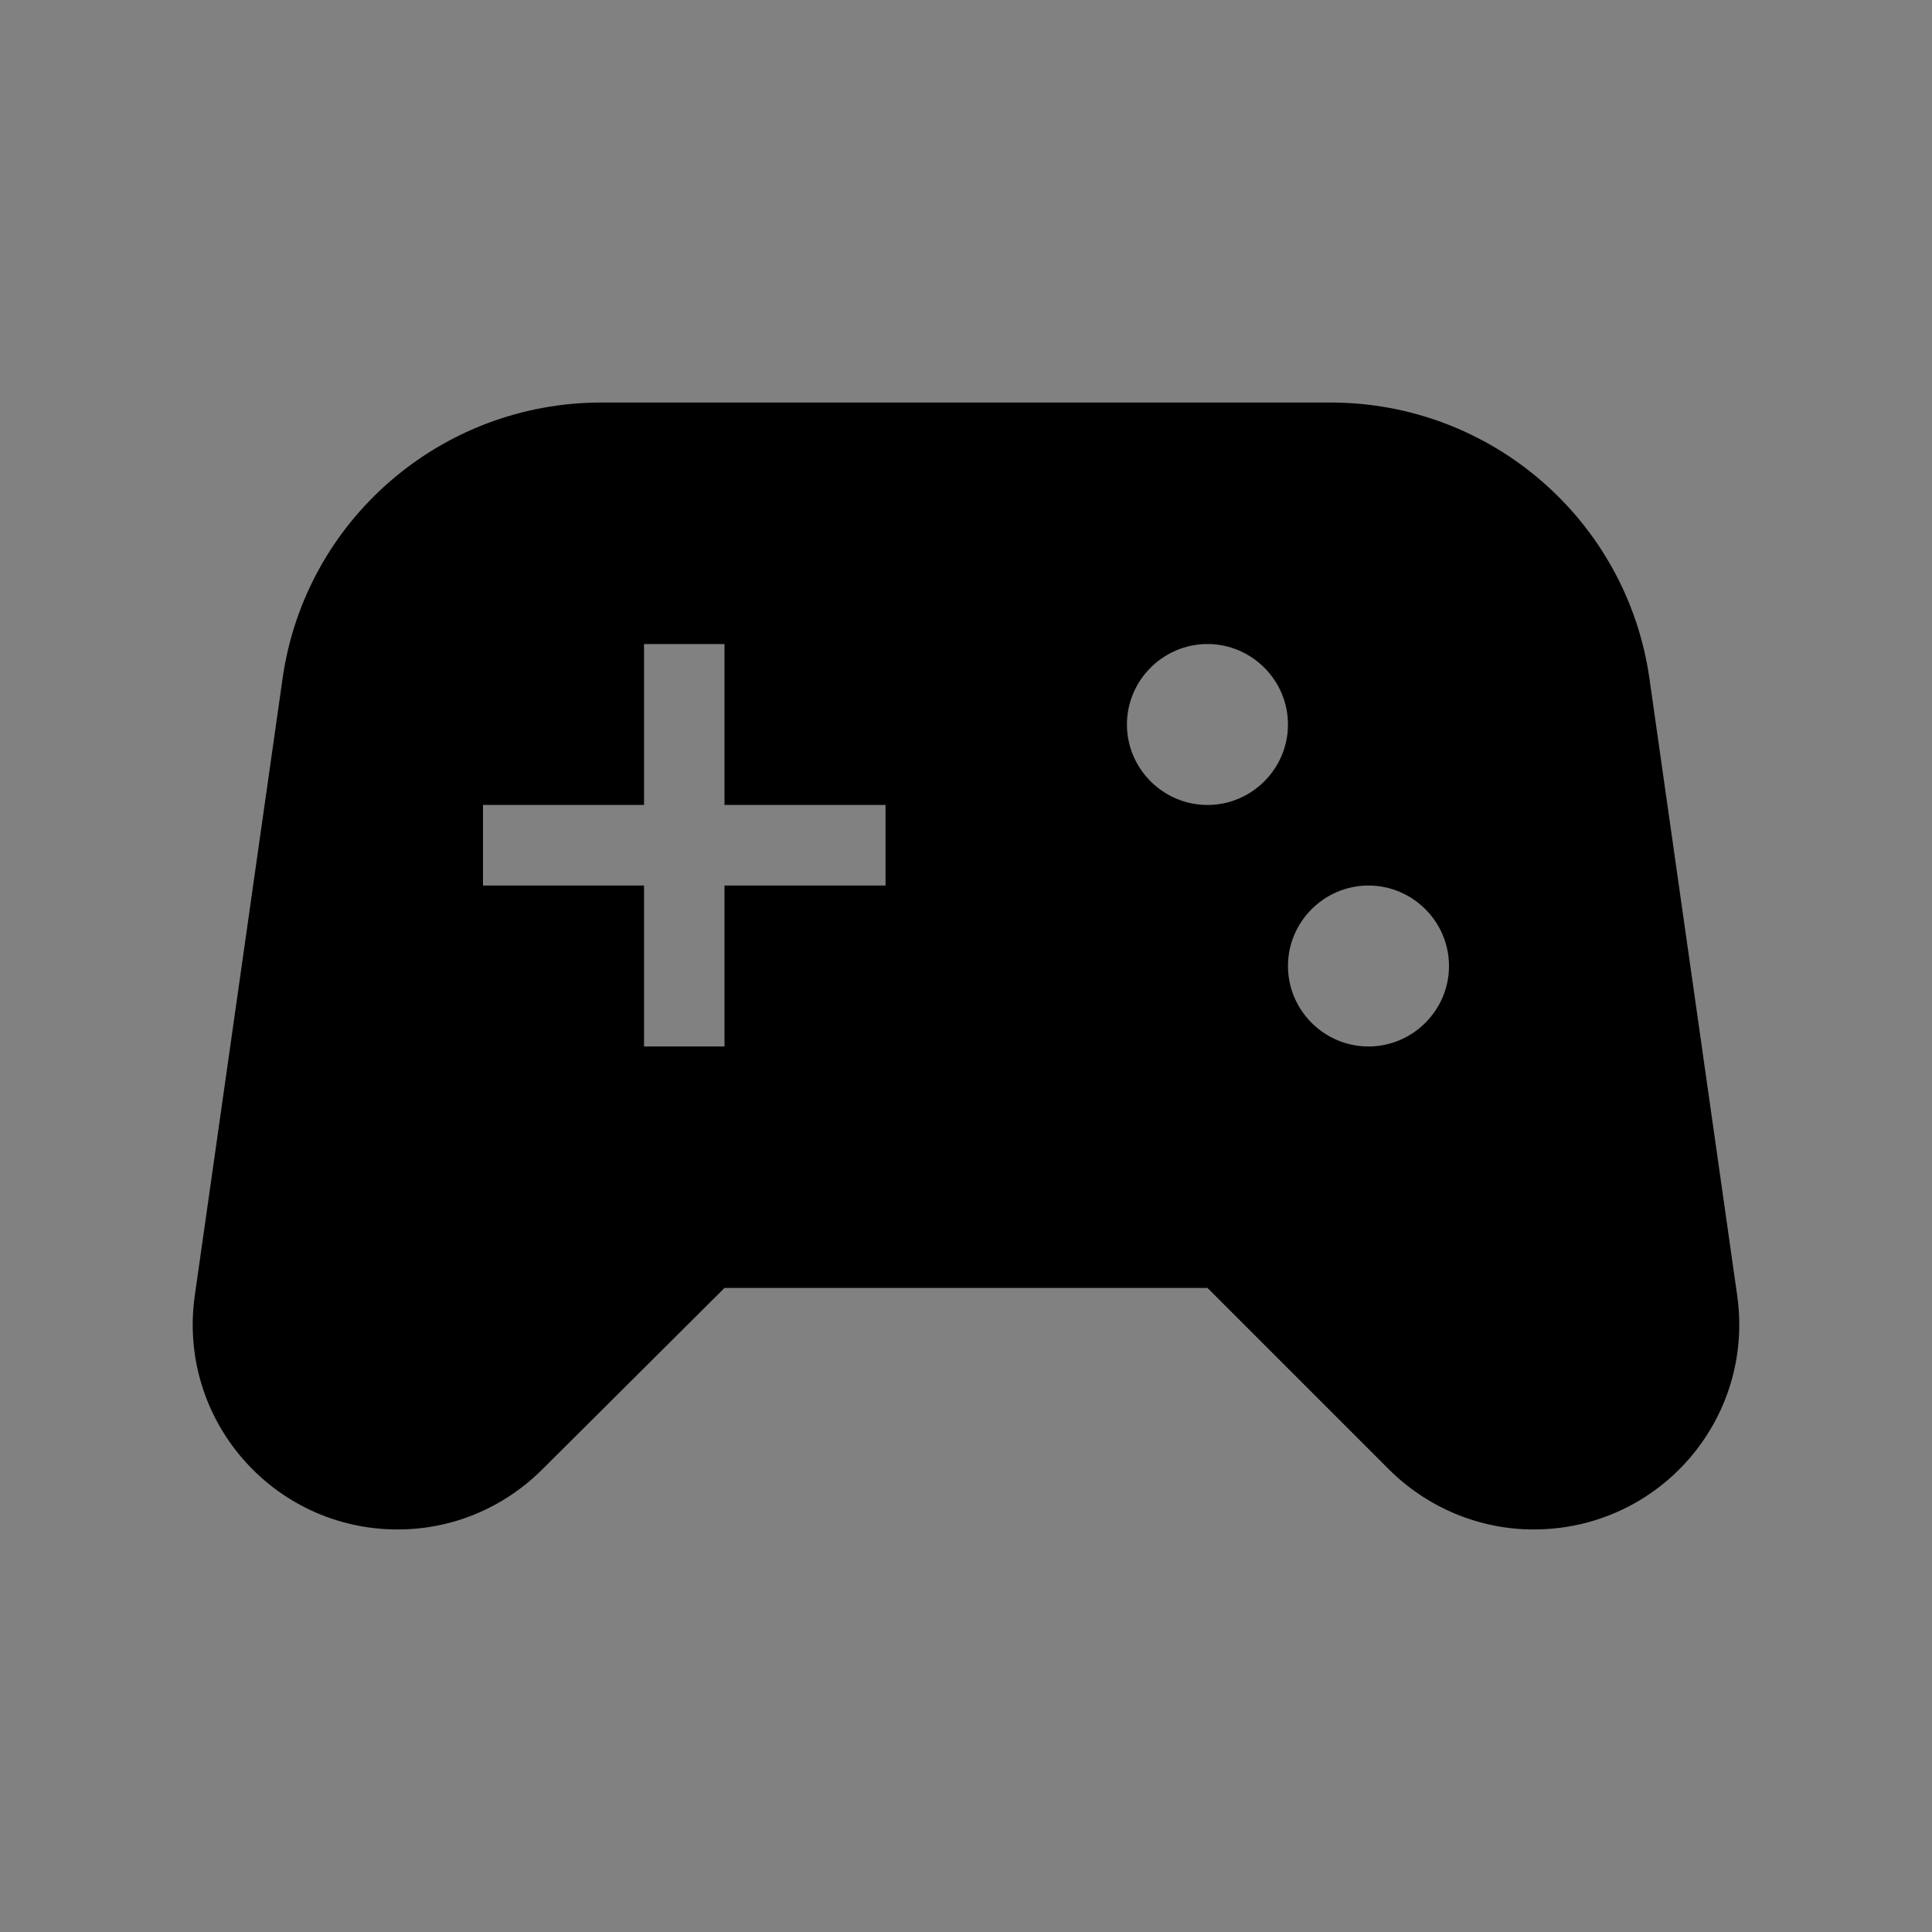 <svg width="20" height="20" viewBox="0 0 20 20" fill="none" xmlns="http://www.w3.org/2000/svg">
<rect x="0" y="0" width="20" height="20" fill="#808080" stroke="none"/>
<g id="sports_esports" clip-path="url(#clip0_135_883)">
<rect width="20" height="20" fill="white" fill-opacity="0.01"/>
<g id="Group">
<g id="Group_2">
<path id="Vector" d="M17.983 13.408L17.075 7.025C16.841 5.383 15.433 4.167 13.775 4.167H6.225C4.567 4.167 3.158 5.383 2.925 7.025L2.017 13.408C1.833 14.692 2.825 15.833 4.117 15.833C4.683 15.833 5.217 15.608 5.617 15.208L7.5 13.333H12.5L14.375 15.208C14.775 15.608 15.316 15.833 15.875 15.833C17.175 15.833 18.166 14.692 17.983 13.408ZM9.167 9.167H7.5V10.833H6.667V9.167H5V8.333H6.667V6.667H7.5V8.333H9.167V9.167ZM12.5 8.333C12.041 8.333 11.666 7.958 11.666 7.5C11.666 7.042 12.041 6.667 12.5 6.667C12.958 6.667 13.333 7.042 13.333 7.5C13.333 7.958 12.958 8.333 12.5 8.333ZM14.166 10.833C13.708 10.833 13.333 10.458 13.333 10C13.333 9.542 13.708 9.167 14.166 9.167C14.625 9.167 15 9.542 15 10C15 10.458 14.625 10.833 14.166 10.833Z" fill="black"/>
</g>
</g>
</g>
<defs>
<clipPath id="clip0_135_883">
<rect width="20" height="20" fill="white"/>
</clipPath>
</defs>
</svg>
